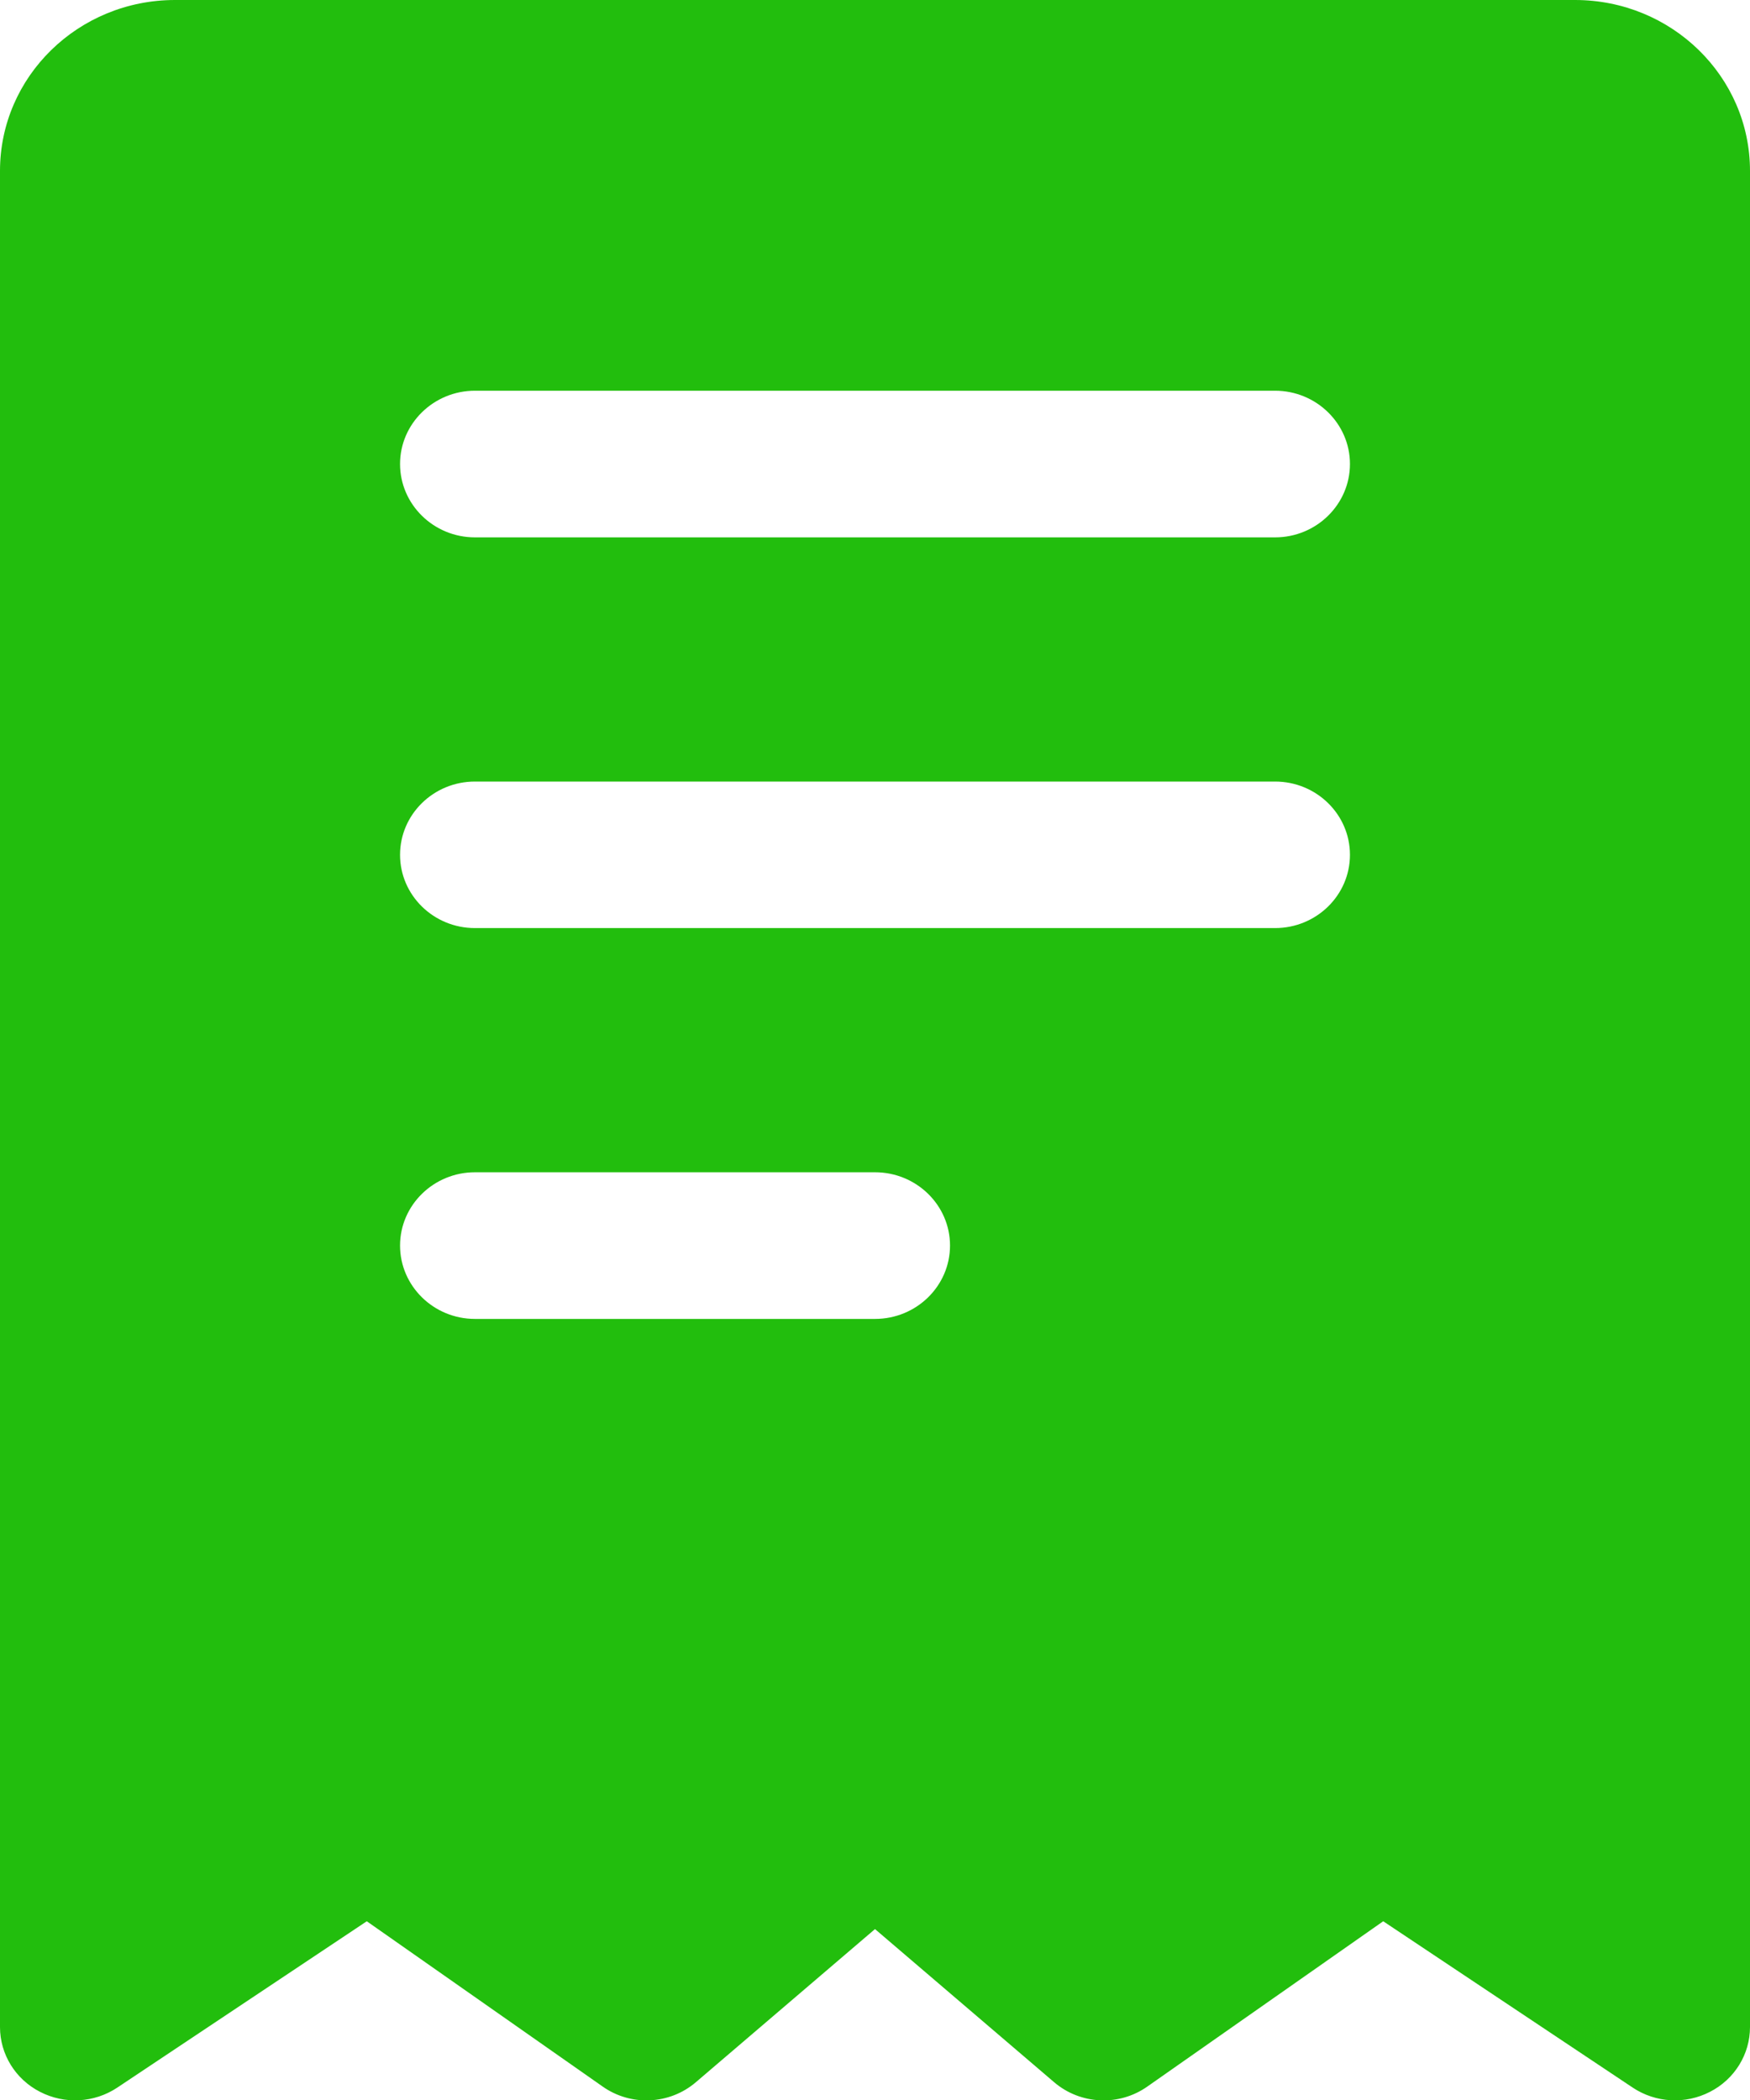 <svg width="15" height="18" viewBox="0 0 15 18" fill="none" xmlns="http://www.w3.org/2000/svg">
<path fill-rule="evenodd" clip-rule="evenodd" d="M15 1.465V17.375C15 17.608 14.868 17.822 14.657 17.93C14.446 18.039 14.192 18.025 13.995 17.894L11.856 16.468L9.834 17.885C9.591 18.056 9.261 18.04 9.036 17.848L7.5 16.535L5.964 17.848C5.739 18.04 5.409 18.056 5.166 17.885L3.144 16.468L1.005 17.894C0.808 18.025 0.554 18.039 0.343 17.93C0.132 17.822 0 17.608 0 17.375V1.465C0 0.656 0.671 0 1.5 0H13.5C14.329 0 15 0.656 15 1.465ZM4.071 7.955H10.929C11.283 7.955 11.571 7.674 11.571 7.327C11.571 6.98 11.283 6.699 10.929 6.699H4.071C3.717 6.699 3.429 6.98 3.429 7.327C3.429 7.674 3.717 7.955 4.071 7.955ZM4.071 4.606H10.929C11.283 4.606 11.571 4.324 11.571 3.977C11.571 3.631 11.283 3.349 10.929 3.349H4.071C3.717 3.349 3.429 3.631 3.429 3.977C3.429 4.324 3.717 4.606 4.071 4.606ZM4.071 11.305H7.5C7.855 11.305 8.143 11.023 8.143 10.676C8.143 10.33 7.855 10.048 7.5 10.048H4.071C3.717 10.048 3.429 10.33 3.429 10.676C3.429 11.023 3.717 11.305 4.071 11.305Z" fill="#22BE0D"/>
</svg>
